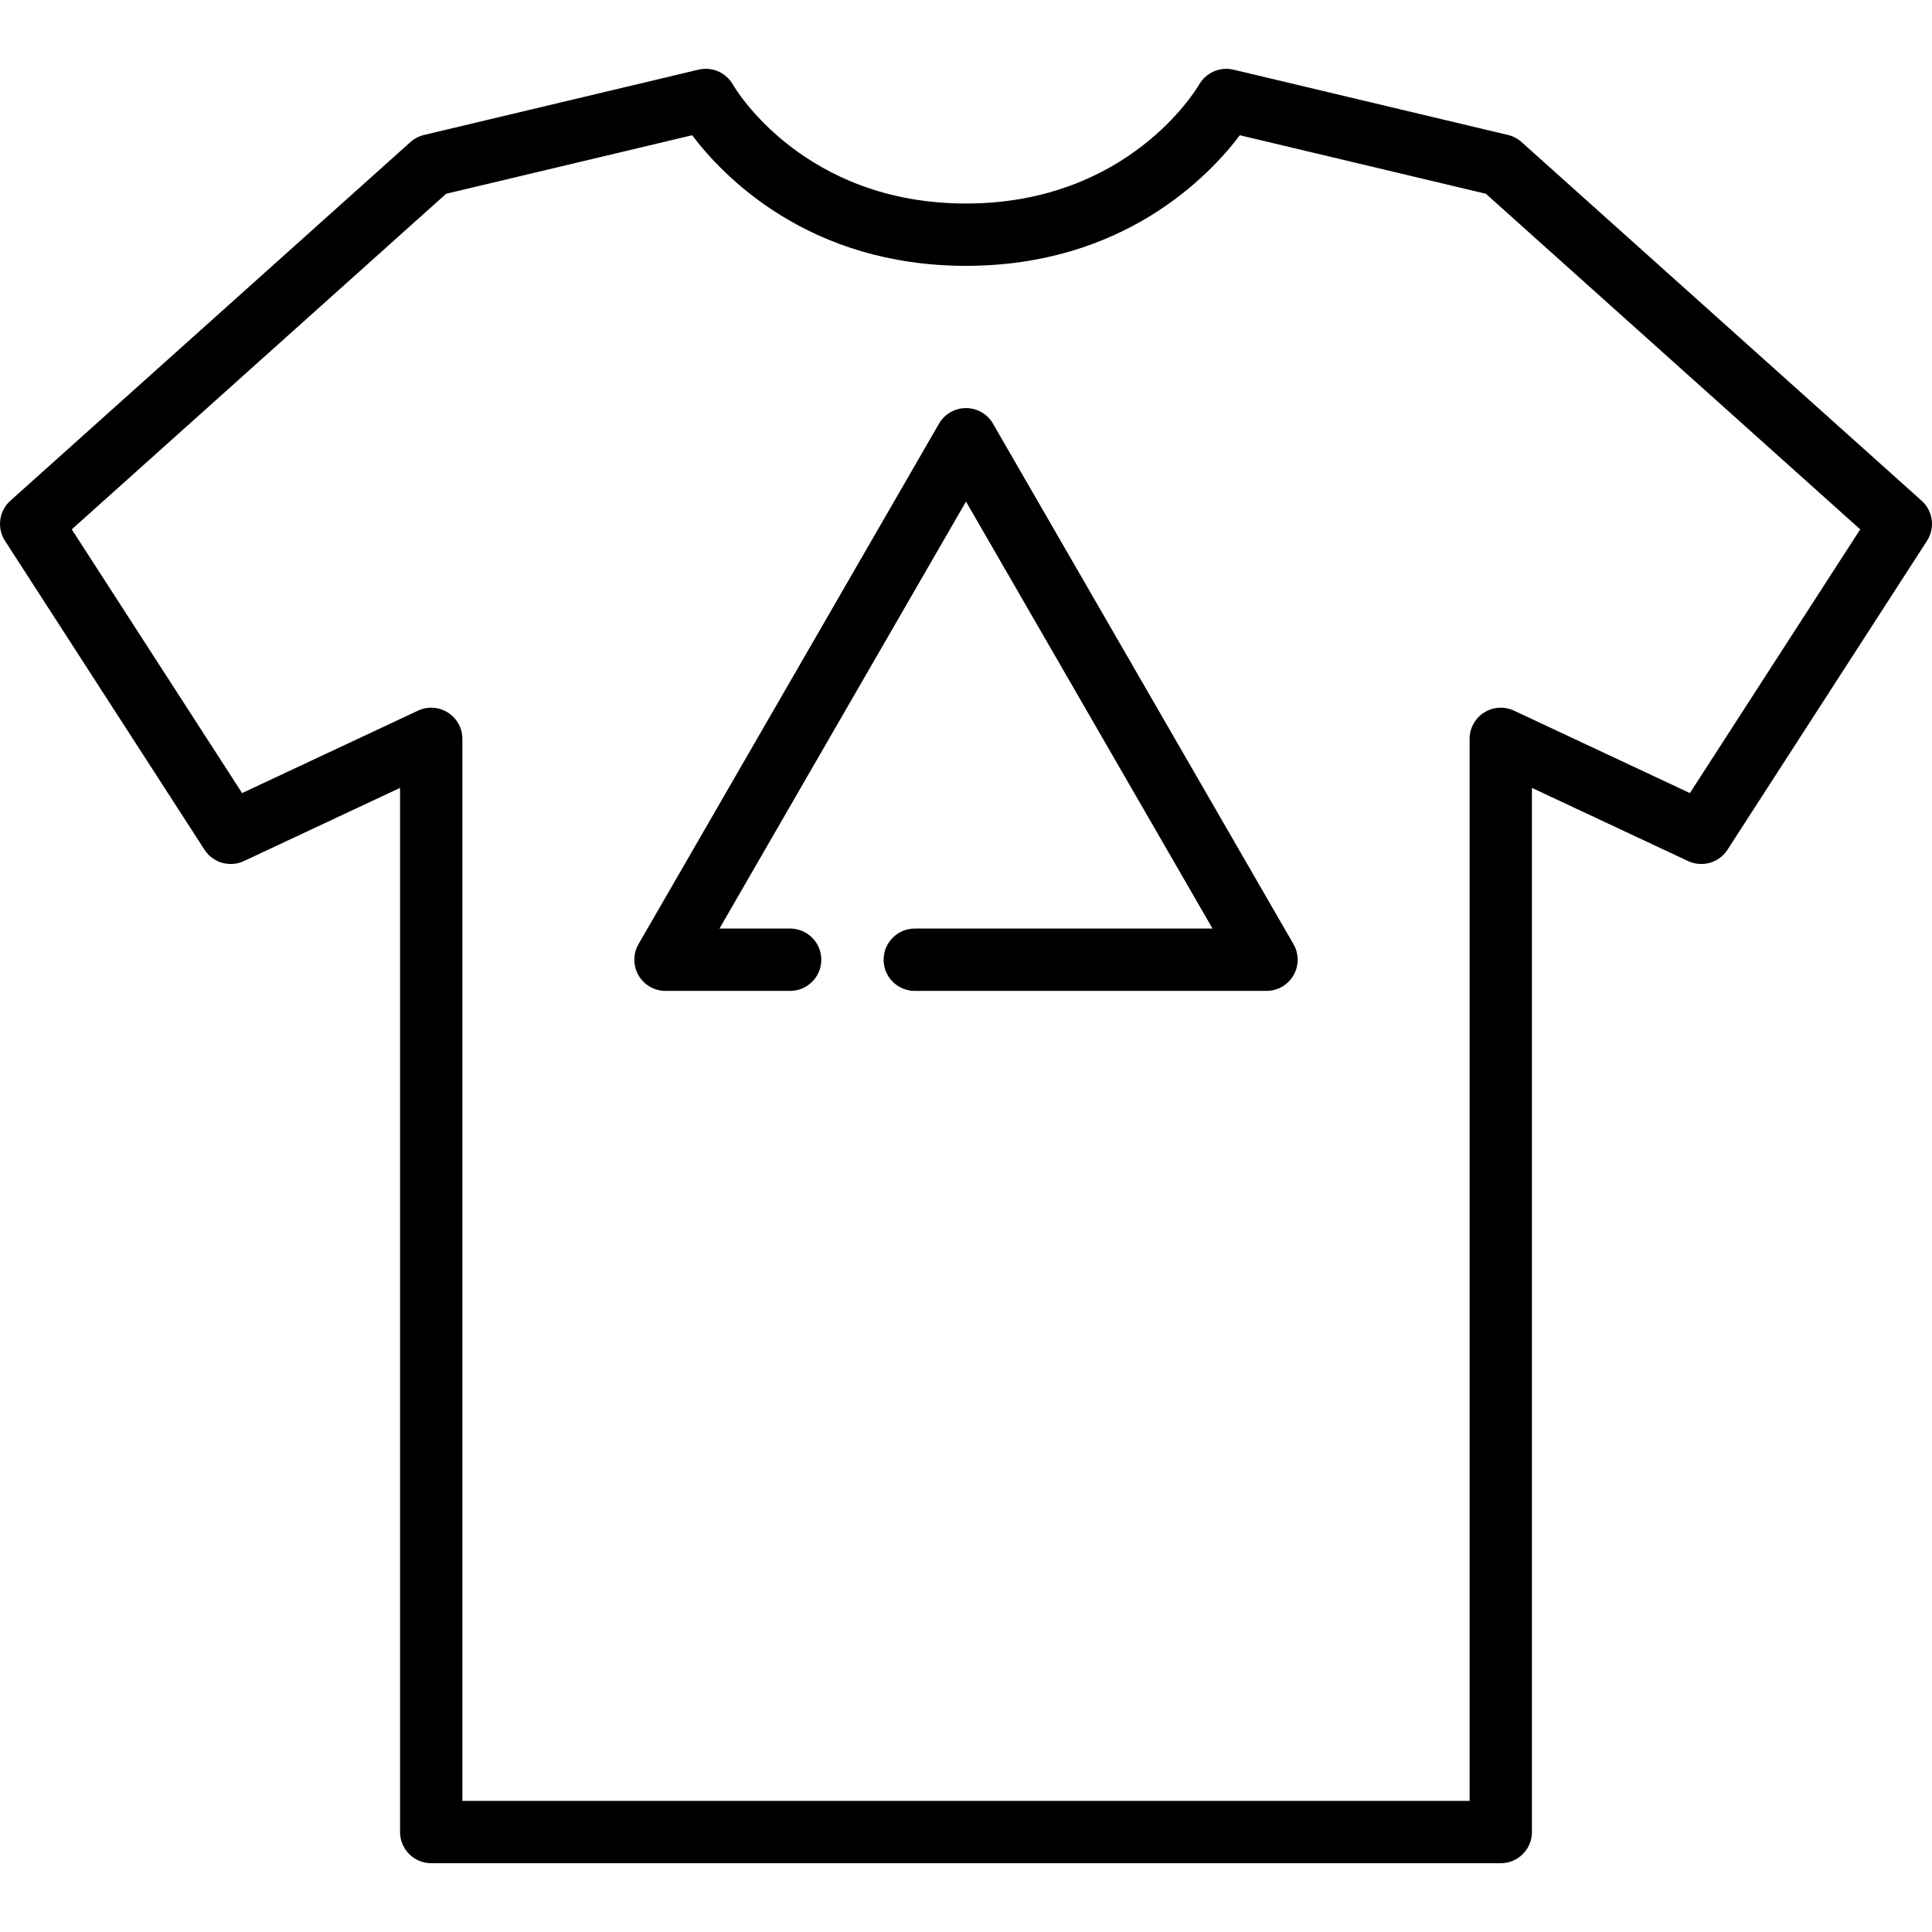 <?xml version="1.0" encoding="iso-8859-1"?>
<!-- Generator: Adobe Illustrator 17.1.0, SVG Export Plug-In . SVG Version: 6.00 Build 0)  -->
<!DOCTYPE svg PUBLIC "-//W3C//DTD SVG 1.1//EN" "http://www.w3.org/Graphics/SVG/1.1/DTD/svg11.dtd">
<svg version="1.1" id="Capa_1" xmlns="http://www.w3.org/2000/svg" xmlns:xlink="http://www.w3.org/1999/xlink" x="0px" y="0px"
	 viewBox="0 0 465.001 465.001" style="enable-background:new 0 0 465.001 465.001;" xml:space="preserve">
<g>
	<path d="M462.506,120.514l-96.288-86.318c-0.93-0.834-2.055-1.423-3.27-1.712l-66.08-15.721c-3.22-0.764-6.579,0.7-8.24,3.562
		c-0.68,1.17-17.085,28.658-56.128,28.658c-39.042,0-55.448-27.488-56.11-28.628c-1.647-2.899-5.012-4.365-8.257-3.592
		l-66.08,15.721c-1.216,0.289-2.34,0.878-3.271,1.712L2.494,120.514c-2.746,2.462-3.295,6.555-1.294,9.654l48.021,74.353
		c2.035,3.152,6.085,4.313,9.483,2.723l37.584-17.613v251.312c0,4.142,3.358,7.5,7.5,7.5h257.424c4.143,0,7.5-3.358,7.5-7.5V189.63
		l37.584,17.613c3.396,1.591,7.448,0.429,9.482-2.723l48.021-74.353C465.802,127.069,465.253,122.976,462.506,120.514z
		 M406.732,190.881l-42.337-19.84c-2.324-1.089-5.042-0.914-7.206,0.462c-2.165,1.376-3.477,3.764-3.477,6.329v255.609H111.288
		V177.833c0-2.565-1.312-4.953-3.476-6.329c-2.166-1.376-4.884-1.55-7.207-0.462l-42.337,19.84l-40.994-63.473l90.102-80.773
		l59.211-14.086c7.458,9.874,28.078,31.434,65.912,31.434c37.835,0,58.454-21.56,65.912-31.434l59.212,14.086l90.102,80.773
		L406.732,190.881z"/>
	<path d="M238.995,101.967c-1.34-2.32-3.815-3.75-6.495-3.75c-2.679,0-5.155,1.43-6.495,3.75L153.678,227.24
		c-1.34,2.32-1.34,5.18,0,7.5s3.815,3.75,6.495,3.75h30c4.142,0,7.5-3.358,7.5-7.5s-3.358-7.5-7.5-7.5h-17.01L232.5,120.717
		l59.336,102.773h-71.663c-4.142,0-7.5,3.358-7.5,7.5s3.358,7.5,7.5,7.5h84.653c2.68,0,5.155-1.43,6.495-3.75s1.34-5.18,0-7.5
		L238.995,101.967z"/>
</g>
<g>
</g>
<g>
</g>
<g>
</g>
<g>
</g>
<g>
</g>
<g>
</g>
<g>
</g>
<g>
</g>
<g>
</g>
<g>
</g>
<g>
</g>
<g>
</g>
<g>
</g>
<g>
</g>
<g>
</g>
</svg>
